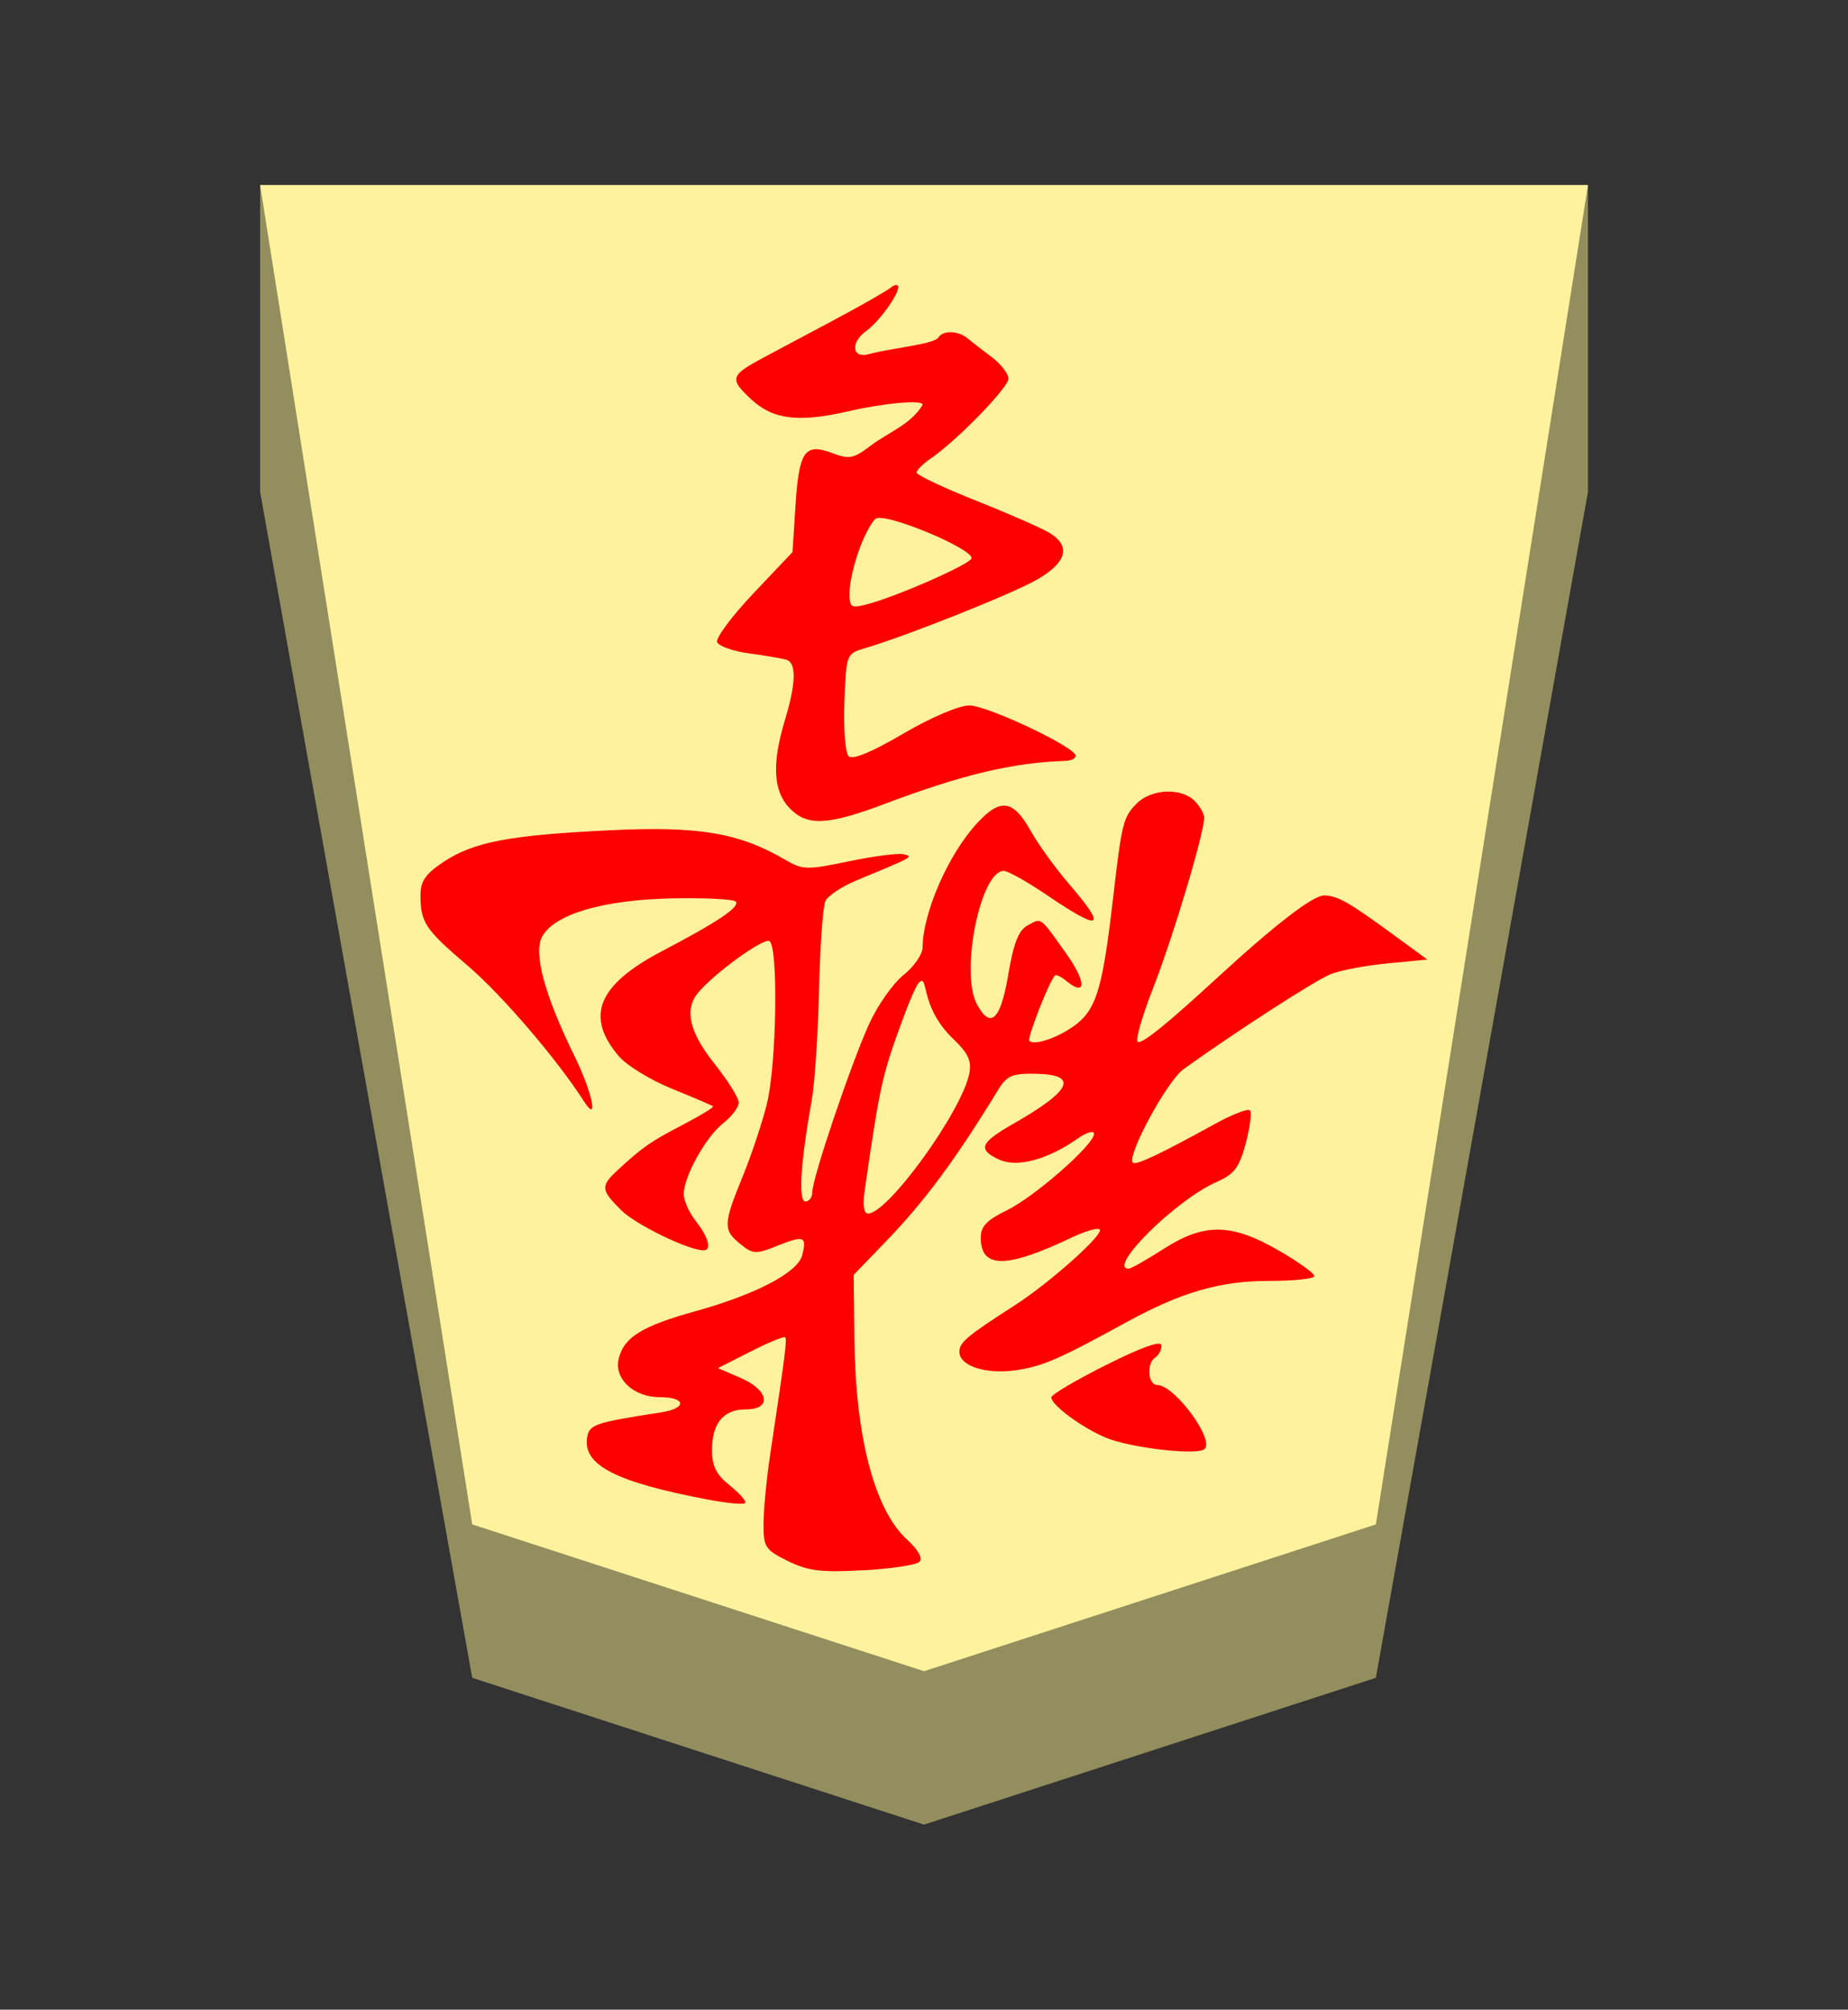 <?xml version="1.0" encoding="UTF-8" standalone="no"?>
<!-- Created with Inkscape (http://www.inkscape.org/) -->

<svg
   viewBox="0 0 38.55 41.92"
   version="1.1"
   id="svg1"
   inkscape:version="1.3.2 (091e20e, 2023-11-25, custom)"
   sodipodi:docname="Ryu.svg"
   xml:space="preserve"
   xmlns:inkscape="http://www.inkscape.org/namespaces/inkscape"
   xmlns:sodipodi="http://sodipodi.sourceforge.net/DTD/sodipodi-0.dtd"
   xmlns="http://www.w3.org/2000/svg"
   xmlns:svg="http://www.w3.org/2000/svg"><rect x="0" y="0" width="38.55" height="41.92" fill="#333333" stroke="none"/><sodipodi:namedview
     id="namedview1"
     pagecolor="#ffffff"
     bordercolor="#111111"
     borderopacity="1"
     inkscape:showpageshadow="false"
     inkscape:pageopacity="0"
     inkscape:pagecheckerboard="1"
     inkscape:deskcolor="#d1d1d1"
     inkscape:document-units="mm"
     showguides="true"
     inkscape:zoom="11.569391"
     inkscape:cx="19.275"
     inkscape:cy="20.960482"
     inkscape:window-width="1292"
     inkscape:window-height="745"
     inkscape:window-x="-8"
     inkscape:window-y="-8"
     inkscape:window-maximized="1"
     inkscape:current-layer="layer1"
     labelstyle="default"><inkscape:page
       x="0"
       y="0"
       width="38.55"
       height="41.92"
       id="page42"
       margin="0"
       bleed="0" /></sodipodi:namedview><defs
     id="defs1"><inkscape:path-effect
       effect="powerstroke"
       id="path-effect12"
       is_visible="true"
       lpeversion="1.3"
       scale_width="1"
       interpolator_type="CubicBezierJohan"
       interpolator_beta="0.2"
       start_linecap_type="zerowidth"
       end_linecap_type="zerowidth"
       offset_points="7,4.992"
       linejoin_type="extrp_arc"
       miter_limit="4"
       not_jump="false"
       sort_points="true"
       message="&lt;b&gt;Ctrl + click&lt;/b&gt; on existing node and move it" /><inkscape:path-effect
       effect="powerstroke"
       id="path-effect13"
       is_visible="true"
       lpeversion="1.3"
       scale_width="1"
       interpolator_type="CubicBezierJohan"
       interpolator_beta="0.2"
       start_linecap_type="zerowidth"
       end_linecap_type="zerowidth"
       offset_points="5,4.992"
       linejoin_type="extrp_arc"
       miter_limit="4"
       not_jump="false"
       sort_points="true"
       message="&lt;b&gt;Ctrl + click&lt;/b&gt; on existing node and move it" /><inkscape:path-effect
       effect="powerstroke"
       id="path-effect13-8"
       is_visible="true"
       lpeversion="1.3"
       scale_width="1"
       interpolator_type="CubicBezierJohan"
       interpolator_beta="0.2"
       start_linecap_type="zerowidth"
       end_linecap_type="zerowidth"
       offset_points="5,4.992"
       linejoin_type="extrp_arc"
       miter_limit="4"
       not_jump="false"
       sort_points="true"
       message="&lt;b&gt;Ctrl + click&lt;/b&gt; on existing node and move it" /><inkscape:path-effect
       effect="powerstroke"
       id="path-effect13-5"
       is_visible="true"
       lpeversion="1.3"
       scale_width="1"
       interpolator_type="CubicBezierJohan"
       interpolator_beta="0.2"
       start_linecap_type="zerowidth"
       end_linecap_type="zerowidth"
       offset_points="5,4.992"
       linejoin_type="extrp_arc"
       miter_limit="4"
       not_jump="false"
       sort_points="true"
       message="&lt;b&gt;Ctrl + click&lt;/b&gt; on existing node and move it" /></defs><g
     inkscape:label="Layer 1"
     inkscape:groupmode="layer"
     id="layer1"
     transform="rotate(180,62.138,101.93)"><path
       style="fill:#938e5e;fill-opacity:1;fill-rule:evenodd;stroke:none;stroke-width:0.982;stroke-linecap:round;stroke-linejoin:round;stroke-dasharray:none;stroke-opacity:1;paint-order:stroke fill markers"
       d="m 118.85,200 v -6.4 L 114.425,168.862 105,165.8 95.575,168.862 91.15,193.6 l 2e-6,6.4 z"
       id="path12"
       sodipodi:nodetypes="cccccccc" /><path
       style="display:inline;fill:#fff29e;fill-opacity:1;fill-rule:evenodd;stroke:none;stroke-width:0.373;stroke-linecap:round;stroke-linejoin:round;paint-order:stroke fill markers"
       d="m 105,169 9.425,3.062 L 118.85,200 H 91.15 l 4.425,-27.938 z"
       id="path13"
       sodipodi:nodetypes="cccccc" /><path
       id="path7"
       style="fill:#ff0000;fill-opacity:1;stroke-width:0.483"
       d="m 106.276,171.104 c -0.581,0.032 -1.111,0.111 -1.178,0.176 -0.077,0.074 0.019,0.247 0.259,0.467 0.673,0.617 1.071,2.129 1.095,4.149 l 0.016,1.372 -0.648,0.671 c -0.831,0.86 -1.463,1.712 -2.366,3.188 -0.182,0.298 -0.293,0.345 -0.787,0.335 -0.901,-0.018 -0.751,-0.346 0.479,-1.048 0.69,-0.394 0.743,-0.534 0.281,-0.745 -0.369,-0.168 -1.006,0.003 -1.622,0.435 -0.195,0.137 -0.351,0.184 -0.351,0.105 0,-0.228 1.249,-1.321 1.83,-1.601 0.404,-0.195 0.533,-0.331 0.533,-0.561 0,-0.654 -0.526,-0.653 -1.906,0.003 -0.276,0.131 -0.534,0.205 -0.575,0.164 -0.096,-0.097 1.045,-1.116 1.778,-1.586 0.987,-0.634 1.149,-0.77 1.149,-0.964 0,-0.3 -0.557,-0.479 -1.194,-0.384 -0.548,0.082 -0.885,0.229 -2.291,1 -1.137,0.624 -1.954,0.861 -2.968,0.861 -0.524,0 -0.953,0.045 -0.953,0.101 0,0.055 0.33,0.293 0.734,0.527 0.992,0.576 1.56,0.586 2.408,0.042 0.356,-0.228 0.685,-0.415 0.732,-0.415 0.462,0 -0.98,1.43 -1.817,1.801 -0.388,0.172 -0.488,0.303 -0.625,0.815 -0.09,0.336 -0.129,0.645 -0.086,0.687 0.042,0.042 0.374,-0.087 0.738,-0.288 1.133,-0.625 1.642,-0.865 1.703,-0.804 0.136,0.136 -0.711,1.702 -1.054,1.949 -1.061,0.764 -2.748,1.854 -3.069,1.983 -0.201,0.081 -0.738,0.182 -1.192,0.226 l -0.827,0.079 0.698,0.511 c 0.946,0.692 1.171,0.82 1.453,0.826 0.232,0.004 1.019,-0.602 2.248,-1.732 1.025,-0.942 1.5,-1.328 1.633,-1.328 0.072,0 -0.067,0.503 -0.308,1.117 -0.414,1.055 -1.069,3.239 -1.069,3.566 -4.8e-5,0.083 0.09,0.241 0.201,0.351 0.278,0.278 0.898,0.251 1.201,-0.051 0.287,-0.287 0.315,-0.401 0.498,-1.983 0.206,-1.781 0.337,-2.259 0.712,-2.581 0.332,-0.286 0.919,-0.507 1.035,-0.391 0.051,0.051 -0.405,1.218 -0.532,1.362 -0.024,0.028 -0.13,-0.021 -0.234,-0.108 -0.422,-0.35 -0.428,-0.032 -0.011,0.555 0.568,0.798 0.514,0.759 0.811,0.6 0.189,-0.101 0.293,-0.366 0.406,-1.032 0.16,-0.947 0.37,-1.143 0.654,-0.612 0.353,0.659 -0.075,2.781 -0.561,2.78 -0.086,-1.7e-4 -0.495,-0.23 -0.909,-0.511 -1.125,-0.764 -1.257,-0.697 -0.456,0.233 0.284,0.33 0.644,0.828 0.801,1.108 0.368,0.655 0.629,0.695 1.117,0.169 0.6,-0.647 1.136,-1.868 1.14,-2.597 9.6e-4,-0.141 0.18,-0.4 0.399,-0.575 0.219,-0.175 0.542,-0.634 0.717,-1.02 0.378,-0.832 1.184,-3.217 1.184,-3.503 0,-0.11 0.065,-0.2 0.145,-0.2 0.152,0 0.101,0.817 -0.131,2.107 -0.063,0.351 -0.132,1.386 -0.153,2.299 -0.021,0.913 -0.081,1.75 -0.133,1.861 -0.052,0.11 -0.343,0.303 -0.646,0.429 -1.201,0.498 -1.199,0.497 -0.984,0.547 0.112,0.026 0.626,-0.04 1.142,-0.148 0.876,-0.183 0.963,-0.18 1.328,0.033 0.964,0.563 1.801,0.704 3.637,0.616 2.112,-0.102 2.856,-0.242 3.486,-0.659 0.375,-0.248 0.483,-0.403 0.483,-0.691 0,-0.576 -0.093,-0.715 -0.988,-1.479 -0.709,-0.606 -1.859,-1.947 -2.421,-2.825 -0.317,-0.495 -0.175,0.185 0.196,0.94 0.623,1.269 0.862,2.147 0.677,2.493 -0.252,0.471 -1.284,0.773 -2.736,0.8 -0.687,0.013 -1.276,-0.019 -1.308,-0.07 -0.073,-0.118 0.392,-0.429 1.536,-1.028 1.35,-0.706 1.619,-1.366 0.9,-2.203 -0.163,-0.19 -0.662,-0.493 -1.109,-0.674 -0.447,-0.181 -0.829,-0.345 -0.85,-0.364 -0.02,-0.019 0.259,-0.19 0.622,-0.379 0.687,-0.359 0.835,-0.462 1.343,-0.927 0.389,-0.357 0.385,-0.428 -0.048,-0.86 -0.3,-0.3 -1.403,-0.837 -1.72,-0.837 -0.173,-1.9e-4 -0.101,0.273 0.16,0.604 0.14,0.179 0.255,0.434 0.255,0.568 0,0.368 -0.462,1.198 -0.827,1.484 -0.178,0.14 -0.322,0.332 -0.321,0.427 9.7e-4,0.095 0.23,0.46 0.509,0.812 0.52,0.654 0.63,1.12 0.347,1.469 -0.326,0.402 -1.373,1.162 -1.496,1.086 -0.187,-0.115 -0.15,-2.556 0.051,-3.384 0.094,-0.386 0.322,-1.071 0.506,-1.522 0.409,-0.998 0.413,-1.12 0.05,-1.413 -0.263,-0.213 -0.322,-0.216 -0.771,-0.036 -0.557,0.223 -0.622,0.198 -0.518,-0.2 0.093,-0.358 0.968,-0.816 2.219,-1.163 1.119,-0.31 1.495,-0.542 1.607,-0.988 0.105,-0.418 -0.307,-0.807 -0.854,-0.807 -0.553,0 -0.574,-0.233 -0.029,-0.317 1.401,-0.217 1.503,-0.253 1.544,-0.537 0.081,-0.569 -0.615,-0.922 -2.53,-1.284 -0.386,-0.073 -0.731,-0.105 -0.766,-0.072 -0.035,0.034 0.106,0.197 0.313,0.363 0.287,0.229 0.377,0.407 0.377,0.743 0,0.562 -0.239,0.849 -0.705,0.849 -0.55,0 -0.485,0.4 0.107,0.656 l 0.475,0.205 -0.679,0.344 c -0.373,0.189 -0.699,0.324 -0.724,0.299 -0.043,-0.043 -0.008,-0.314 0.314,-2.462 0.074,-0.492 0.135,-1.132 0.137,-1.423 0.002,-0.491 -0.034,-0.548 -0.506,-0.781 -0.421,-0.208 -0.691,-0.242 -1.564,-0.193 z m -6.203,2.52 c -0.425,-0.051 -0.813,-0.06 -0.913,0.002 -0.255,0.157 0.607,1.344 0.976,1.344 0.196,0 0.227,0.459 0.04,0.575 -0.07,0.043 -0.128,0.155 -0.128,0.249 0,0.111 0.395,-0.027 1.149,-0.404 0.632,-0.316 1.149,-0.621 1.149,-0.679 0,-0.158 -0.644,-0.634 -1.138,-0.84 -0.248,-0.104 -0.71,-0.196 -1.135,-0.247 z m 6.096,4.922 c 0.088,0 0.114,0.176 0.07,0.479 -0.324,2.228 -0.36,2.391 -0.795,3.576 -0.135,0.369 -0.283,0.707 -0.327,0.752 -0.231,0.231 0.012,-0.46 -0.736,-1.175 -0.301,-0.287 -0.377,-0.453 -0.326,-0.708 0.158,-0.795 1.698,-2.924 2.114,-2.924 z m 0.961,8.19 c -0.302,0.012 -0.709,0.129 -1.308,0.355 -1.618,0.611 -2.669,0.861 -3.763,0.897 -0.123,0.004 -0.223,0.052 -0.223,0.106 0,0.179 1.845,1.051 2.223,1.051 0.212,-5e-5 0.806,-0.255 1.381,-0.592 0.658,-0.386 1.053,-0.548 1.134,-0.467 0.069,0.069 0.108,0.578 0.087,1.132 -0.037,0.996 -0.042,1.008 -0.421,1.119 -0.877,0.257 -3.103,1.145 -3.607,1.439 -0.61,0.355 -0.699,0.69 -0.255,0.965 0.158,0.098 0.848,0.401 1.532,0.673 0.685,0.272 1.245,0.537 1.245,0.588 0,0.051 -0.129,0.181 -0.287,0.289 -0.546,0.372 -1.628,1.482 -1.628,1.67 0,0.104 0.158,0.307 0.351,0.452 0.193,0.145 0.421,0.321 0.506,0.392 0.189,0.158 0.509,0.168 0.601,0.019 0.092,-0.15 0.996,-0.224 1.448,-0.35 0.359,-0.101 0.399,0.237 0.057,0.485 -0.263,0.191 -0.664,0.742 -0.664,0.913 v 2.6e-4 c 0,0.063 0.072,0.057 0.16,-0.015 0.088,-0.071 0.619,-0.374 1.181,-0.673 0.562,-0.299 1.219,-0.65 1.461,-0.779 0.703,-0.376 0.725,-0.445 0.27,-0.87 -0.459,-0.429 -0.987,-0.495 -2.032,-0.254 -0.752,0.173 -1.55,0.244 -1.55,0.137 0.237,-0.405 0.706,-0.573 1.071,-0.844 0.372,-0.284 0.458,-0.301 0.82,-0.164 0.569,0.215 0.689,0.041 0.762,-1.105 l 0.062,-0.961 0.816,-0.862 c 0.449,-0.474 0.789,-0.931 0.757,-1.016 -0.033,-0.085 -0.335,-0.191 -0.673,-0.237 -0.338,-0.045 -0.686,-0.105 -0.774,-0.132 -0.211,-0.067 -0.2,-0.492 0.033,-1.26 0.271,-0.894 0.244,-1.47 -0.087,-1.823 -0.184,-0.196 -0.383,-0.29 -0.685,-0.279 z m -0.625,4.495 c 0.046,0.037 0.052,0.127 0.049,0.295 -0.004,0.201 -0.104,0.619 -0.223,0.929 -0.119,0.31 -0.274,0.579 -0.344,0.597 -0.295,0.075 -1.979,-0.634 -1.979,-0.834 0,-0.116 1.592,-0.816 2.203,-0.969 0.161,-0.04 0.249,-0.055 0.296,-0.018 z"
       inkscape:label="path1"
       sodipodi:nodetypes="ccccccscsccsssccssssssccsccccscsccccsscscsssccccssccsscccccsscssccscsssscssccssccccsssssssssscscccsscscccssccccscsccccscscscccscscccscccssscsccssscsscccssssssscssccccscscsccccscsscc" /></g></svg>

